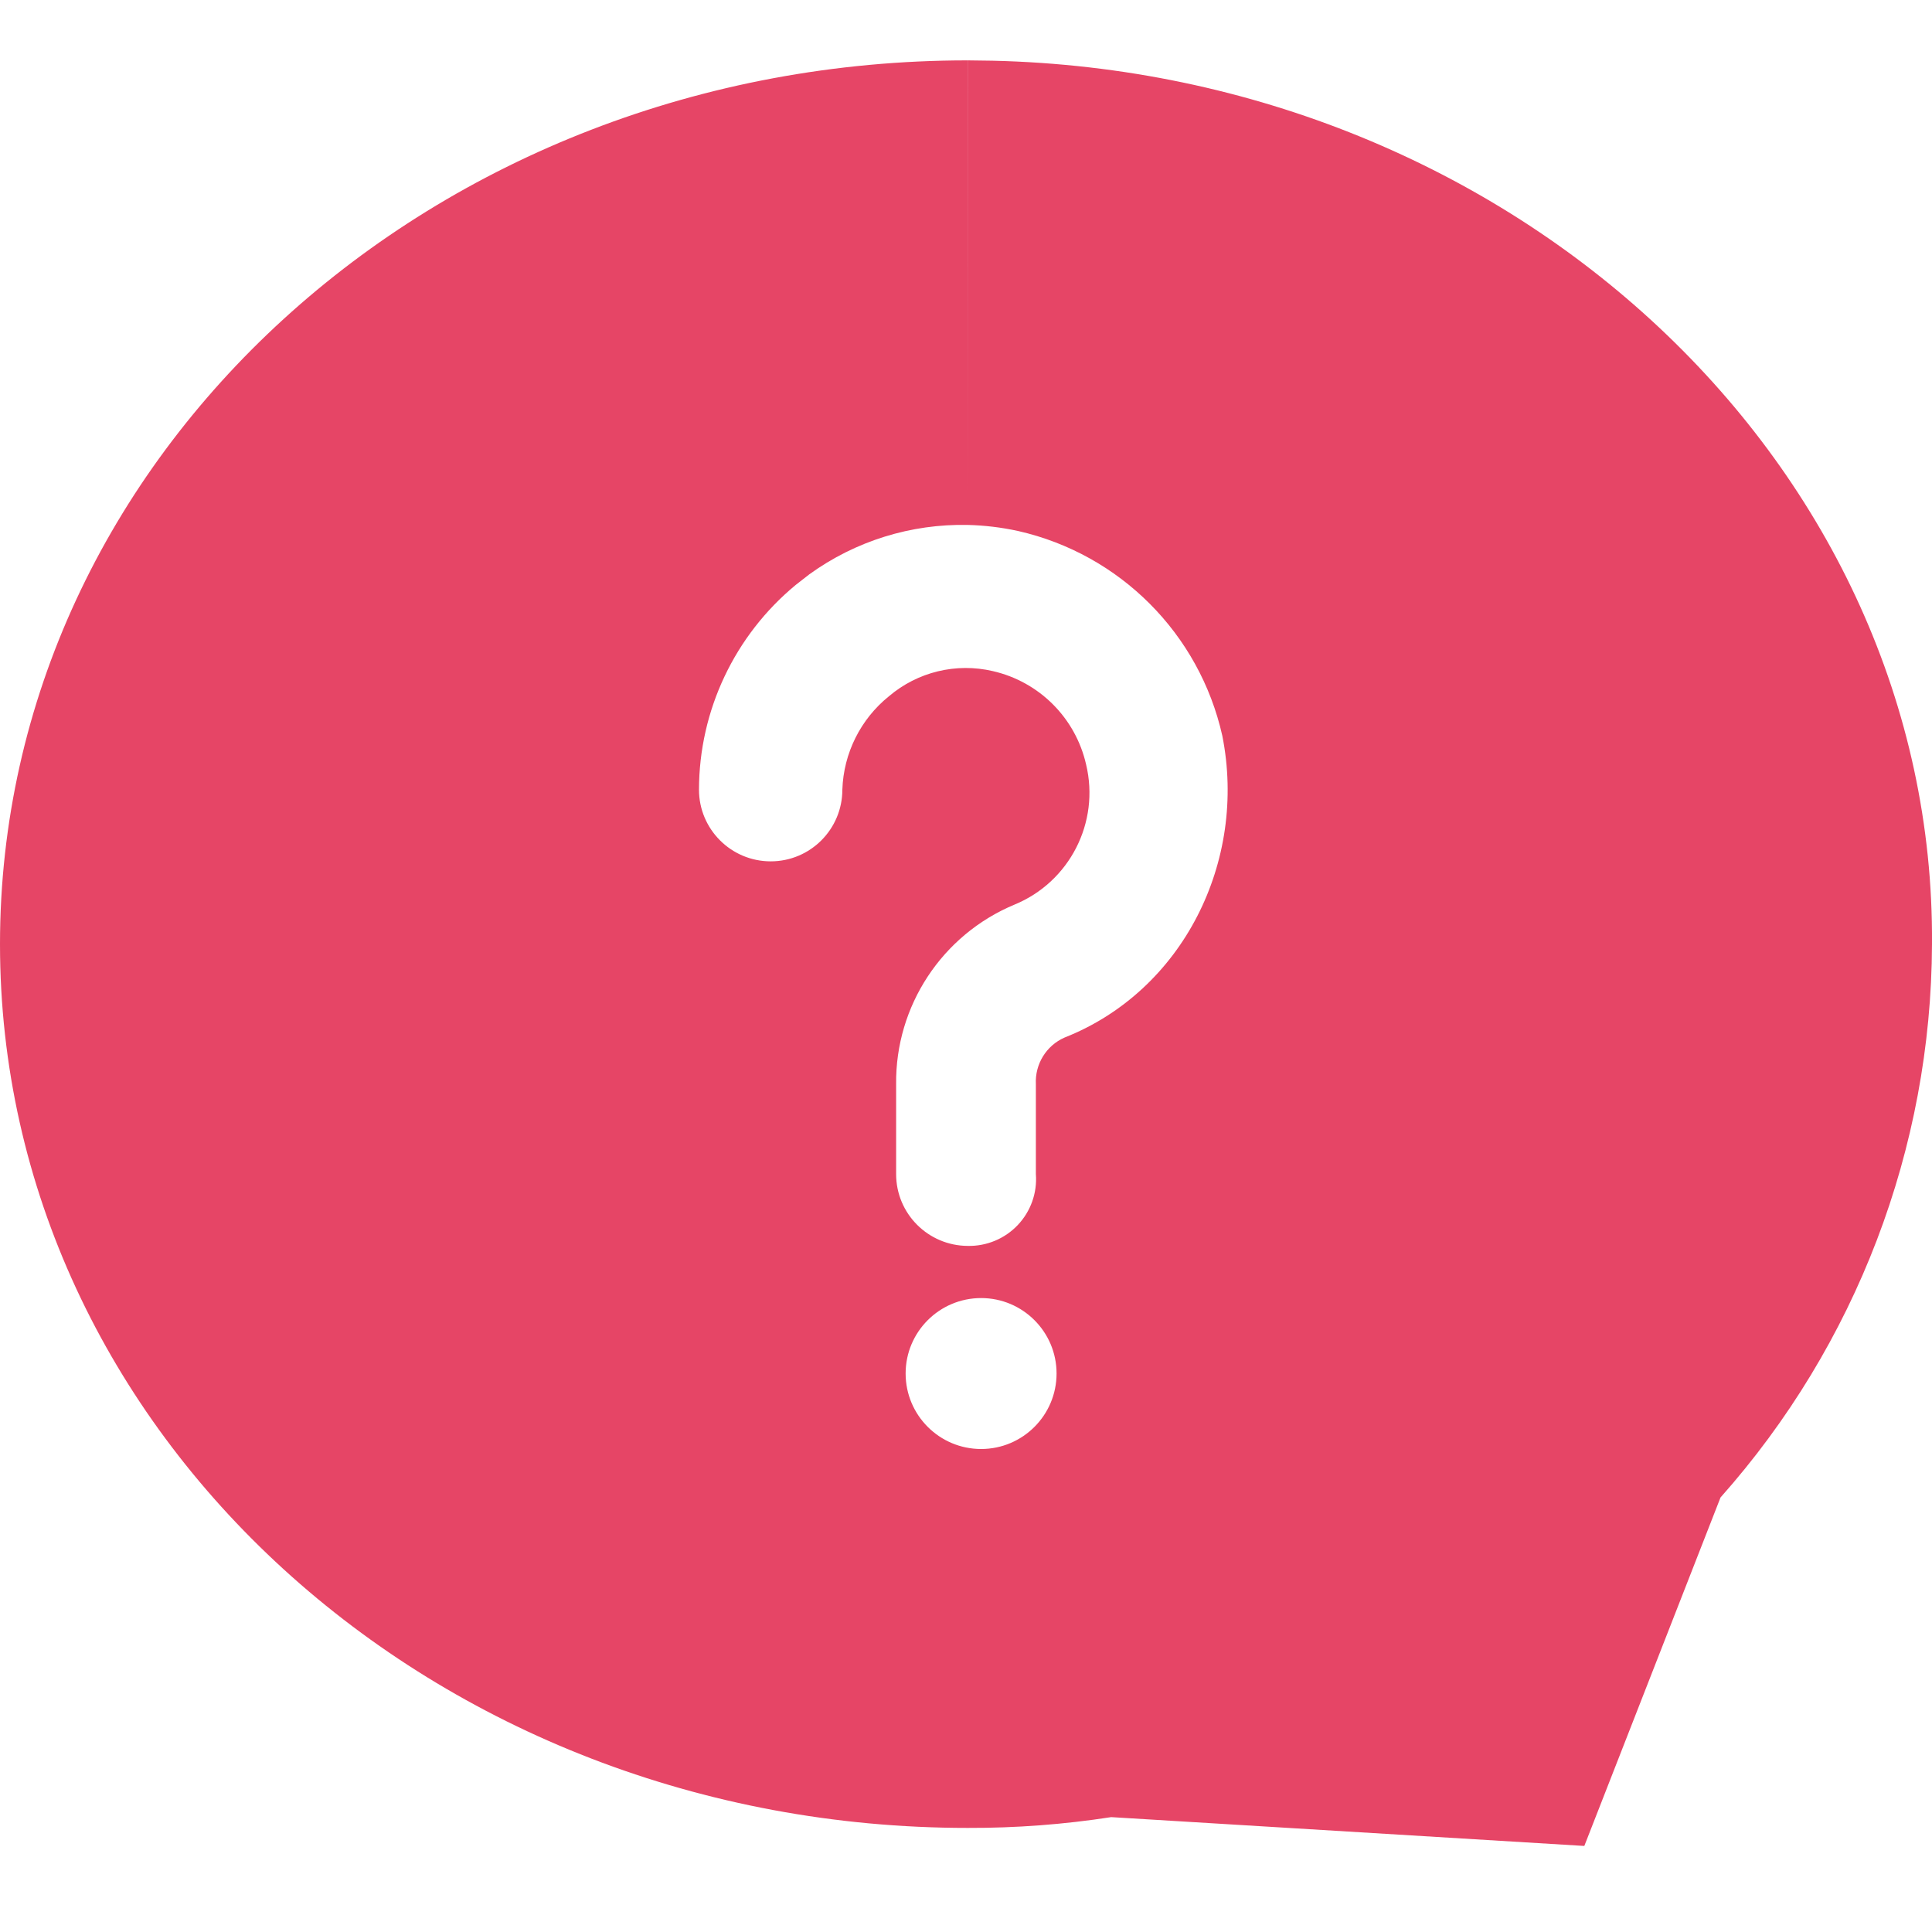 <?xml version="1.0" encoding="UTF-8"?>
<svg width="24px" height="24px" viewBox="0 0 24 24" version="1.1" xmlns="http://www.w3.org/2000/svg" xmlns:xlink="http://www.w3.org/1999/xlink">
    <title>ic/ic_question</title>
    <g id="ic/ic_question" stroke="none" stroke-width="1" fill="none" fill-rule="evenodd">
        <path d="M12.022,0.75 L12.327,0.754 C18.821,0.903 24.043,5.797 24,11.729 C23.991,14.263 23.057,16.708 21.373,18.602 L21.373,18.602 L19.681,22.931 L13.804,22.573 C13.215,22.664 12.619,22.709 12.022,22.707 C5.388,22.707 0,17.798 0,11.728 C0,5.659 5.388,0.75 12.022,0.75 L12.021,0.75 L12.022,6.521 C11.32,6.506 10.628,6.719 10.053,7.135 L9.885,7.266 C9.126,7.893 8.685,8.825 8.683,9.809 C8.683,10.301 9.082,10.7 9.574,10.7 C10.066,10.7 10.464,10.301 10.464,9.809 C10.479,9.357 10.69,8.933 11.043,8.649 C11.399,8.346 11.879,8.23 12.334,8.337 C12.911,8.469 13.361,8.92 13.492,9.497 C13.665,10.218 13.286,10.957 12.601,11.238 C11.703,11.613 11.121,12.496 11.132,13.469 L11.132,13.469 L11.132,14.585 C11.132,15.077 11.53,15.475 12.022,15.477 C12.256,15.482 12.482,15.388 12.643,15.218 C12.804,15.048 12.886,14.818 12.868,14.585 L12.868,13.469 C12.855,13.221 12.996,12.989 13.224,12.889 C14.694,12.309 15.495,10.702 15.184,9.14 C14.9,7.873 13.912,6.883 12.646,6.596 C12.439,6.551 12.23,6.526 12.022,6.521 L12.022,0.75 Z M12.188,16.125 C11.67,16.125 11.25,16.545 11.25,17.062 C11.25,17.58 11.67,18 12.188,18 C12.705,18 13.125,17.58 13.125,17.062 C13.125,16.545 12.705,16.125 12.188,16.125 Z" id="形状结合" fill="#E64566"></path>
    </g>
</svg>
